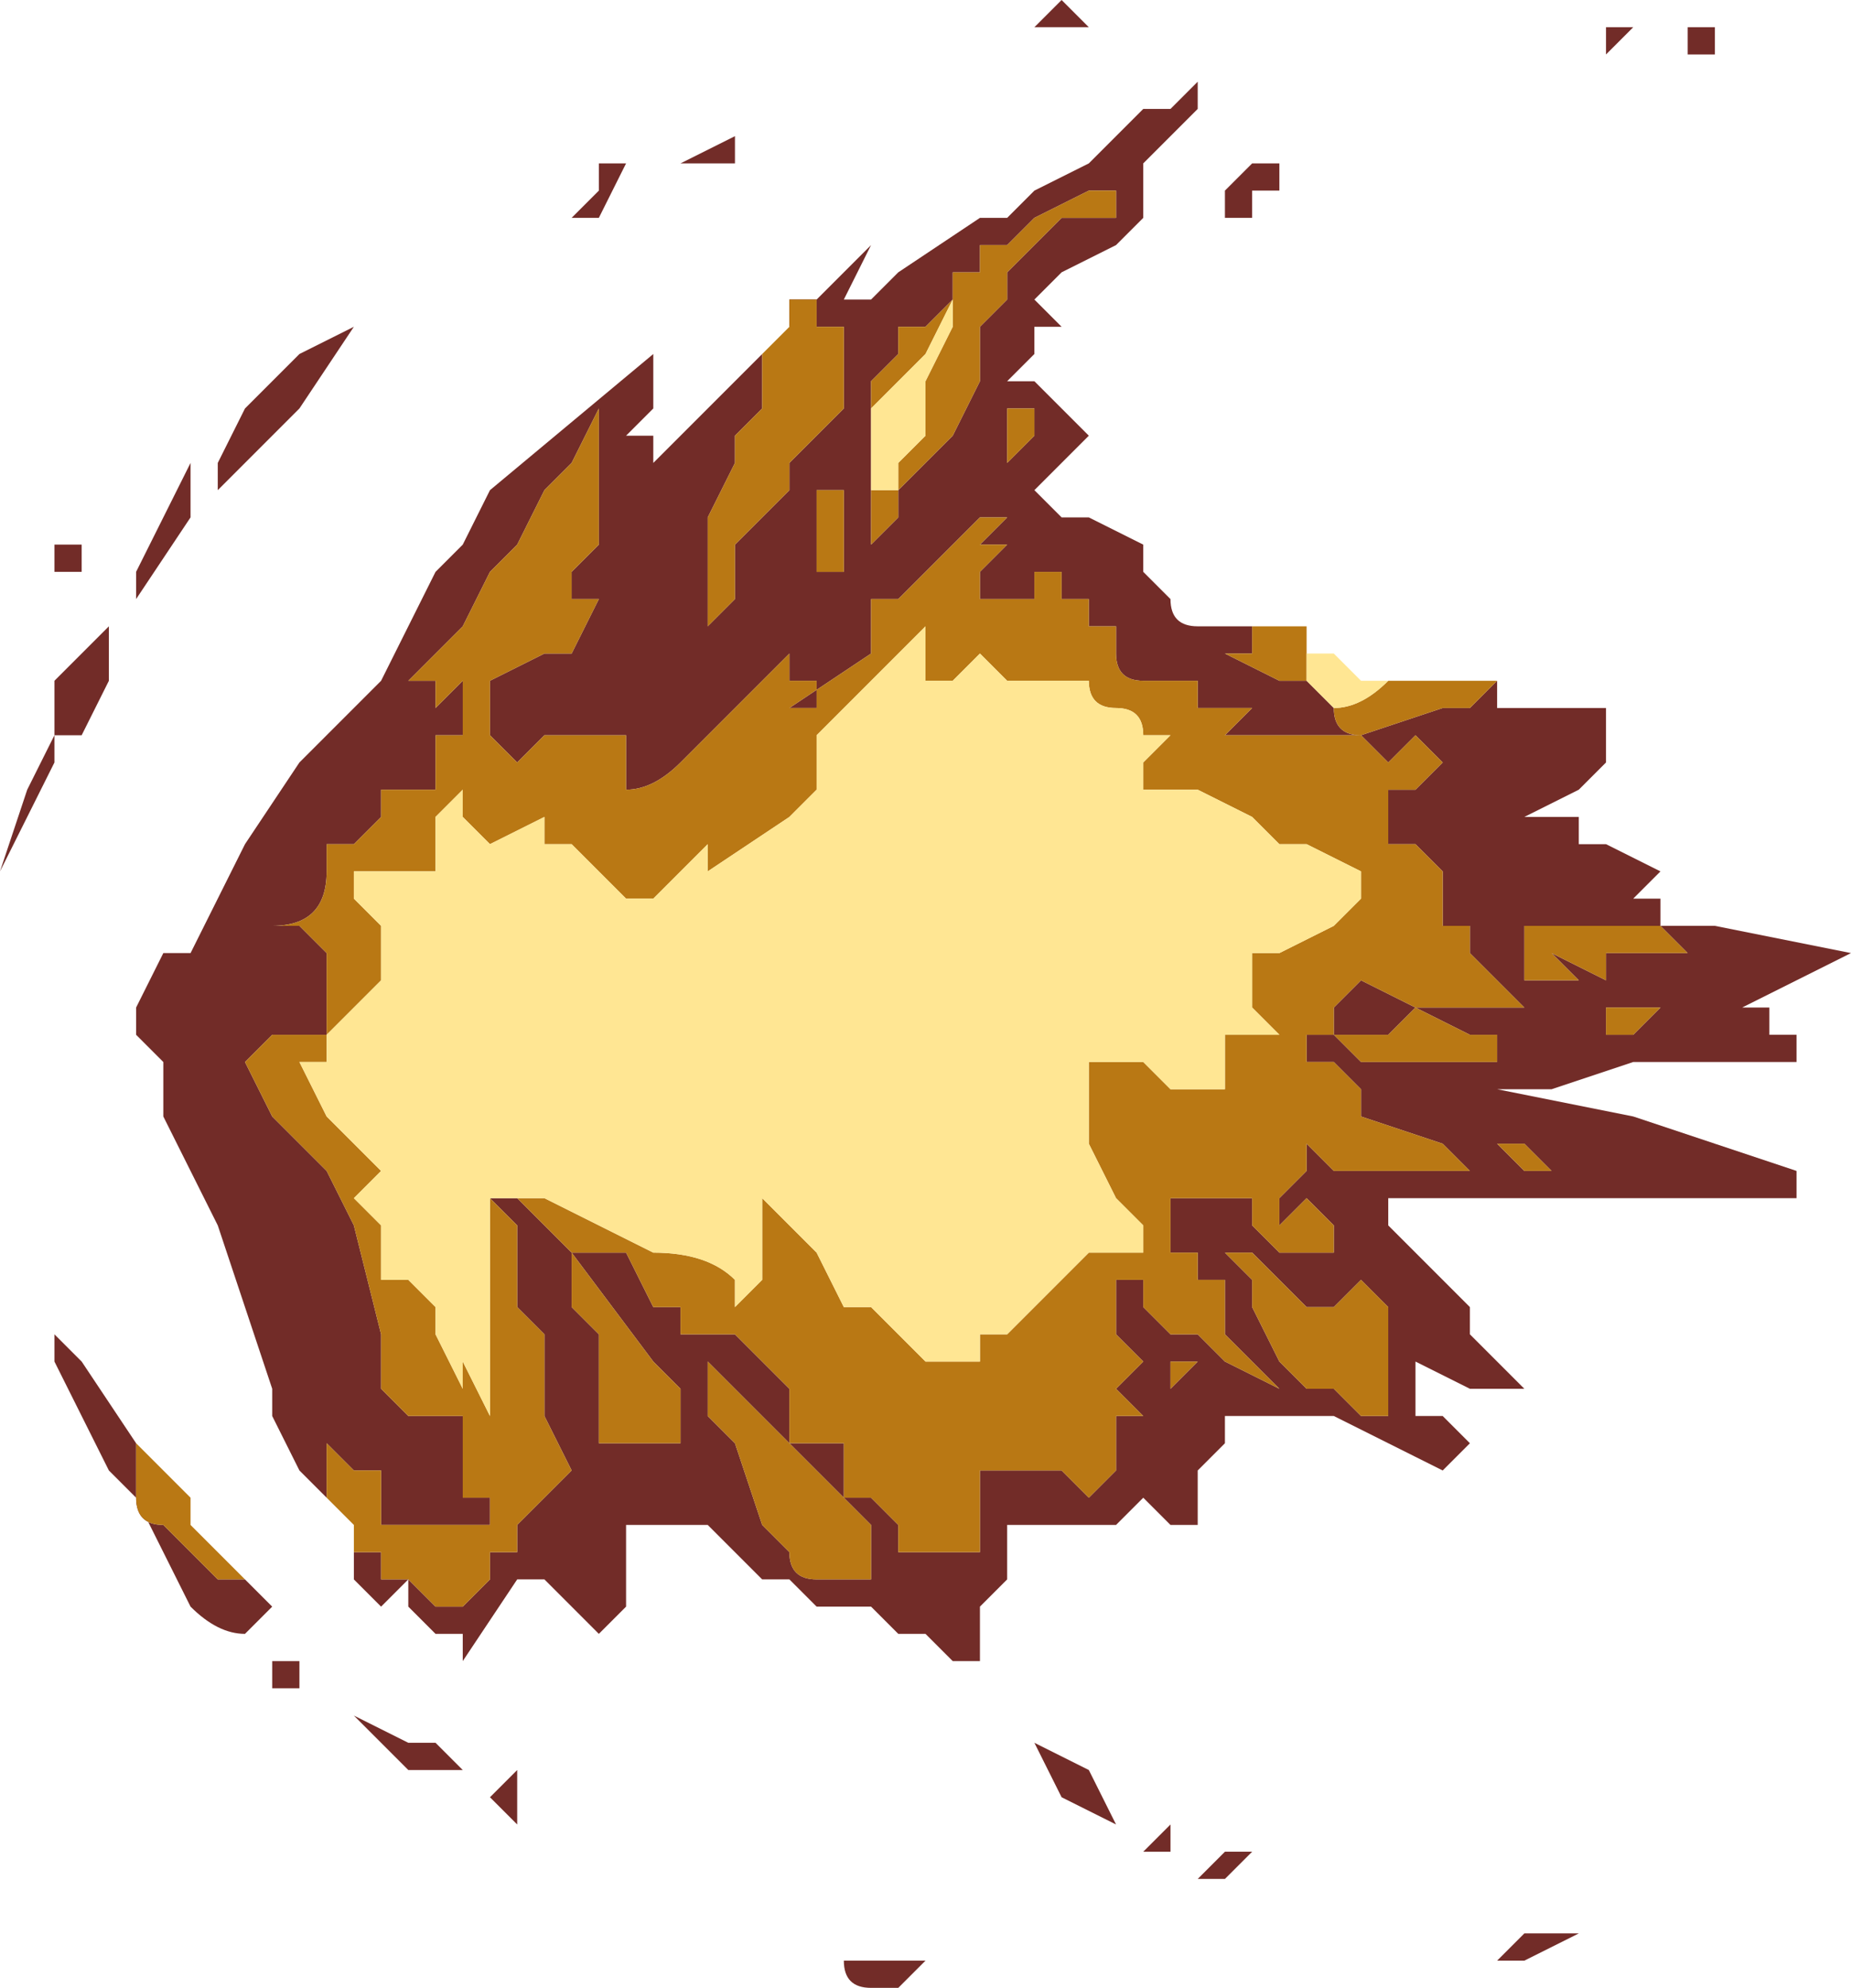 <?xml version="1.0" encoding="UTF-8" standalone="no"?>
<svg xmlns:xlink="http://www.w3.org/1999/xlink" height="3.65px" width="3.4px" xmlns="http://www.w3.org/2000/svg">
  <g transform="matrix(1.0, 0.0, 0.0, 1.0, -14.45, 8.15)">
    <path d="M15.1 -7.55 L15.0 -7.4 14.85 -7.25 14.85 -7.3 14.9 -7.4 15.0 -7.5 15.1 -7.55 M15.05 -5.4 Q15.0 -5.45 15.0 -5.45 L14.95 -5.55 14.95 -5.6 14.9 -5.75 14.85 -5.9 14.8 -6.0 14.75 -6.1 14.75 -6.2 14.7 -6.25 Q14.7 -6.3 14.7 -6.3 L14.75 -6.4 14.8 -6.4 14.85 -6.5 14.9 -6.6 15.0 -6.75 15.05 -6.8 15.05 -6.8 15.15 -6.9 15.2 -7.0 15.25 -7.1 15.3 -7.15 15.35 -7.25 15.65 -7.5 15.65 -7.45 15.65 -7.4 15.6 -7.35 15.65 -7.35 15.65 -7.3 15.75 -7.4 16.05 -7.7 16.0 -7.6 16.05 -7.6 16.05 -7.6 16.1 -7.65 16.1 -7.65 16.25 -7.75 16.25 -7.75 16.25 -7.75 16.3 -7.75 16.35 -7.8 16.45 -7.85 16.55 -7.95 16.6 -7.95 16.6 -7.95 16.65 -8.0 16.65 -7.95 16.55 -7.85 16.55 -7.75 16.5 -7.7 16.4 -7.65 16.35 -7.6 16.4 -7.55 16.35 -7.55 16.35 -7.5 16.3 -7.45 16.35 -7.45 16.35 -7.45 16.4 -7.4 16.45 -7.35 16.4 -7.3 16.35 -7.25 16.35 -7.25 16.4 -7.2 16.45 -7.2 16.45 -7.2 16.55 -7.15 16.55 -7.1 16.6 -7.05 16.6 -7.05 Q16.6 -7.0 16.65 -7.0 L16.75 -7.0 16.75 -6.95 16.7 -6.95 16.8 -6.9 16.8 -6.9 16.85 -6.9 16.9 -6.85 Q16.9 -6.8 16.95 -6.8 L17.1 -6.85 17.15 -6.85 17.2 -6.9 17.2 -6.85 Q17.25 -6.85 17.3 -6.85 L17.35 -6.85 17.4 -6.85 17.4 -6.85 17.4 -6.8 17.4 -6.75 17.35 -6.7 17.25 -6.65 17.3 -6.65 17.35 -6.65 17.35 -6.6 17.4 -6.6 17.5 -6.55 17.45 -6.5 17.45 -6.5 17.5 -6.5 17.5 -6.45 17.55 -6.45 17.6 -6.45 17.6 -6.45 17.85 -6.4 17.75 -6.35 17.65 -6.3 17.7 -6.3 17.7 -6.25 17.7 -6.25 17.75 -6.25 17.75 -6.2 17.45 -6.2 17.3 -6.15 17.2 -6.15 17.45 -6.1 17.75 -6.0 17.75 -5.95 17.65 -5.95 17.5 -5.95 17.4 -5.95 17.3 -5.95 17.25 -5.95 17.2 -5.95 17.1 -5.95 17.05 -5.95 17.05 -5.95 17.0 -5.95 17.0 -5.9 17.05 -5.85 17.1 -5.8 17.1 -5.8 17.15 -5.75 17.15 -5.7 17.25 -5.6 17.25 -5.6 17.2 -5.6 17.15 -5.6 17.05 -5.65 17.05 -5.55 17.1 -5.55 17.15 -5.5 17.1 -5.45 16.9 -5.55 16.85 -5.55 16.85 -5.55 16.8 -5.55 16.75 -5.55 16.7 -5.55 16.7 -5.5 16.65 -5.45 Q16.65 -5.5 16.65 -5.45 L16.65 -5.35 16.6 -5.35 16.55 -5.4 16.55 -5.4 16.5 -5.35 16.5 -5.35 16.4 -5.35 16.3 -5.35 16.3 -5.35 16.3 -5.25 16.25 -5.2 16.25 -5.15 16.3 -5.15 16.25 -5.15 16.25 -5.1 16.2 -5.1 16.15 -5.15 16.1 -5.15 16.05 -5.2 16.05 -5.2 16.0 -5.2 15.95 -5.2 15.9 -5.25 15.85 -5.25 15.8 -5.3 15.75 -5.35 15.75 -5.35 15.7 -5.35 Q15.7 -5.35 15.65 -5.35 L15.6 -5.35 15.6 -5.35 15.6 -5.2 15.55 -5.15 15.55 -5.15 15.5 -5.2 15.45 -5.25 15.45 -5.25 15.4 -5.25 15.3 -5.1 15.3 -5.15 15.25 -5.15 15.2 -5.2 15.2 -5.25 15.2 -5.25 15.25 -5.2 15.3 -5.2 15.35 -5.25 15.35 -5.3 15.4 -5.3 15.4 -5.35 15.45 -5.4 15.5 -5.45 15.45 -5.55 15.45 -5.6 15.45 -5.7 15.4 -5.75 15.4 -5.8 15.4 -5.9 15.35 -5.95 15.4 -5.95 15.45 -5.9 15.5 -5.85 15.6 -5.85 15.65 -5.75 15.7 -5.75 15.7 -5.7 15.75 -5.7 15.8 -5.7 15.85 -5.65 15.9 -5.6 15.9 -5.5 15.95 -5.5 16.0 -5.5 16.0 -5.4 16.05 -5.4 16.05 -5.4 16.1 -5.35 16.1 -5.3 16.2 -5.3 16.25 -5.3 16.25 -5.4 16.25 -5.45 16.3 -5.45 16.4 -5.45 16.4 -5.45 16.45 -5.4 16.5 -5.45 16.5 -5.55 16.55 -5.55 16.55 -5.55 16.5 -5.6 16.55 -5.65 16.55 -5.65 16.5 -5.7 16.5 -5.8 16.55 -5.8 16.55 -5.75 16.6 -5.7 16.6 -5.7 16.65 -5.7 16.7 -5.65 16.7 -5.65 16.8 -5.6 16.7 -5.7 16.7 -5.8 16.65 -5.8 16.65 -5.85 16.6 -5.85 16.6 -5.9 16.6 -5.95 16.6 -5.95 16.65 -5.95 16.65 -5.95 16.7 -5.95 16.75 -5.95 16.8 -5.95 16.85 -6.0 16.85 -6.05 16.9 -6.0 16.95 -6.0 17.0 -6.0 Q17.0 -6.0 17.05 -6.0 L17.1 -6.0 17.15 -6.0 17.15 -6.0 17.1 -6.05 16.95 -6.1 16.95 -6.15 16.9 -6.2 16.85 -6.2 16.85 -6.25 16.9 -6.25 16.9 -6.3 16.85 -6.3 16.9 -6.3 16.95 -6.35 17.05 -6.3 17.1 -6.3 17.15 -6.3 17.25 -6.3 17.15 -6.4 17.15 -6.45 17.1 -6.45 17.1 -6.55 17.05 -6.6 17.0 -6.6 17.0 -6.65 17.0 -6.7 17.05 -6.7 17.1 -6.75 17.1 -6.75 17.05 -6.8 17.0 -6.75 17.0 -6.75 16.95 -6.8 16.9 -6.8 Q16.9 -6.8 16.85 -6.8 L16.8 -6.8 16.8 -6.8 Q16.75 -6.8 16.75 -6.8 L16.7 -6.8 16.75 -6.85 16.7 -6.85 16.7 -6.85 16.65 -6.85 16.65 -6.9 16.6 -6.9 16.55 -6.9 Q16.5 -6.9 16.5 -6.95 L16.5 -7.0 16.45 -7.0 16.45 -7.05 16.4 -7.05 16.4 -7.1 16.35 -7.1 16.35 -7.05 16.3 -7.05 16.3 -7.05 16.25 -7.05 16.25 -7.1 16.3 -7.15 16.3 -7.15 16.25 -7.15 16.3 -7.2 16.3 -7.2 16.25 -7.2 16.25 -7.2 16.2 -7.15 16.15 -7.1 16.1 -7.05 16.1 -7.05 16.05 -7.05 16.05 -6.95 15.9 -6.85 15.95 -6.85 15.95 -6.9 15.9 -6.9 15.9 -6.95 15.85 -6.9 15.8 -6.85 15.75 -6.8 15.7 -6.75 Q15.65 -6.7 15.6 -6.7 L15.6 -6.75 15.6 -6.8 15.55 -6.8 15.5 -6.8 15.5 -6.8 15.45 -6.8 15.4 -6.75 15.35 -6.8 15.35 -6.8 15.35 -6.85 15.35 -6.9 15.35 -6.9 15.45 -6.95 15.45 -6.95 15.5 -6.95 15.55 -7.05 15.5 -7.05 15.5 -7.1 15.55 -7.15 15.55 -7.25 15.55 -7.3 15.55 -7.4 15.5 -7.3 15.45 -7.25 15.4 -7.15 15.35 -7.1 15.3 -7.0 15.25 -6.95 15.2 -6.9 15.25 -6.9 Q15.25 -6.85 15.25 -6.85 L15.3 -6.9 15.3 -6.8 15.25 -6.8 15.25 -6.8 15.25 -6.7 15.2 -6.7 15.2 -6.7 15.15 -6.7 15.15 -6.65 15.1 -6.6 15.05 -6.6 15.05 -6.55 Q15.05 -6.45 14.95 -6.45 L15.0 -6.45 15.05 -6.4 15.05 -6.4 15.05 -6.35 15.05 -6.25 15.0 -6.25 14.95 -6.25 14.9 -6.2 14.95 -6.1 15.0 -6.05 15.05 -6.0 15.1 -5.9 15.15 -5.7 15.15 -5.6 15.2 -5.55 15.2 -5.55 15.25 -5.55 15.3 -5.55 15.3 -5.4 15.35 -5.4 15.35 -5.35 15.3 -5.35 15.3 -5.35 15.25 -5.35 15.25 -5.35 15.2 -5.35 15.15 -5.35 15.15 -5.45 15.1 -5.45 15.05 -5.5 15.05 -5.4 M15.55 -7.8 L15.55 -7.85 15.6 -7.85 15.6 -7.85 15.55 -7.75 15.5 -7.75 15.55 -7.8 M15.8 -7.9 L15.8 -7.85 15.75 -7.85 15.7 -7.85 15.7 -7.85 15.8 -7.9 15.8 -7.95 15.8 -7.9 M15.9 -7.55 L15.85 -7.5 15.85 -7.4 15.8 -7.35 15.8 -7.3 15.75 -7.2 15.75 -7.0 15.7 -6.95 15.75 -7.0 15.8 -7.05 15.8 -7.15 15.85 -7.2 15.9 -7.25 15.9 -7.3 15.95 -7.35 16.0 -7.4 16.0 -7.45 16.0 -7.55 16.0 -7.55 Q15.95 -7.55 15.95 -7.55 L15.95 -7.6 15.9 -7.6 15.9 -7.55 M16.2 -7.6 L16.15 -7.55 16.1 -7.55 16.1 -7.5 16.05 -7.45 16.05 -7.4 16.05 -7.3 16.05 -7.15 16.1 -7.2 16.1 -7.25 16.15 -7.3 16.2 -7.35 16.25 -7.45 16.25 -7.5 16.25 -7.55 16.3 -7.6 16.3 -7.65 16.35 -7.7 16.4 -7.75 16.45 -7.75 16.5 -7.75 16.5 -7.8 16.45 -7.8 16.35 -7.75 16.35 -7.75 16.3 -7.7 16.25 -7.7 16.25 -7.65 Q16.2 -7.65 16.2 -7.65 L16.2 -7.6 M15.95 -7.25 L15.95 -7.2 15.95 -7.1 16.0 -7.1 16.0 -7.2 16.0 -7.25 15.95 -7.25 M14.55 -7.1 L14.55 -7.15 14.6 -7.15 14.6 -7.1 14.55 -7.1 M14.75 -7.2 L14.8 -7.3 14.8 -7.25 14.8 -7.2 14.7 -7.05 14.7 -7.1 14.75 -7.2 M14.65 -6.9 L14.6 -6.8 14.55 -6.8 14.55 -6.75 14.5 -6.65 14.45 -6.55 14.45 -6.55 14.5 -6.7 14.55 -6.8 14.55 -6.9 14.65 -7.0 14.65 -6.9 M14.9 -5.25 L14.95 -5.2 14.9 -5.15 14.9 -5.15 Q14.85 -5.15 14.8 -5.2 L14.75 -5.3 14.75 -5.3 14.7 -5.4 14.65 -5.45 14.55 -5.65 14.55 -5.7 14.6 -5.65 14.7 -5.5 14.7 -5.4 Q14.7 -5.35 14.75 -5.35 L14.8 -5.3 14.8 -5.3 14.85 -5.25 14.85 -5.25 14.9 -5.25 M15.1 -5.3 L15.1 -5.3 15.15 -5.3 15.15 -5.25 15.2 -5.25 15.15 -5.2 15.1 -5.25 15.1 -5.3 M15.1 -5.0 L15.2 -4.95 15.25 -4.95 15.3 -4.9 15.3 -4.9 15.2 -4.9 15.2 -4.9 15.15 -4.95 15.15 -4.95 15.1 -5.0 M15.0 -5.05 L14.95 -5.05 14.95 -5.1 15.0 -5.1 15.0 -5.05 M15.75 -5.6 L15.75 -5.55 15.8 -5.5 15.85 -5.35 15.9 -5.3 Q15.9 -5.25 15.95 -5.25 L15.95 -5.25 Q16.0 -5.25 16.0 -5.25 L16.05 -5.25 16.05 -5.3 16.05 -5.35 16.0 -5.4 16.0 -5.4 15.95 -5.45 15.9 -5.5 15.9 -5.5 15.85 -5.55 15.85 -5.55 15.75 -5.65 15.75 -5.6 M15.5 -5.75 L15.55 -5.7 15.55 -5.6 15.55 -5.5 15.65 -5.5 15.7 -5.5 15.7 -5.55 15.7 -5.6 15.65 -5.65 15.5 -5.85 15.5 -5.8 15.5 -5.75 M16.25 -8.05 L16.25 -8.05 M15.4 -4.85 L15.4 -4.8 15.35 -4.85 15.35 -4.85 15.4 -4.9 15.4 -4.85 M16.05 -4.55 L16.15 -4.55 16.1 -4.5 16.05 -4.5 Q16.0 -4.5 16.0 -4.55 L16.05 -4.55 M16.4 -8.1 L16.35 -8.1 16.35 -8.1 16.4 -8.15 16.4 -8.15 16.45 -8.1 16.4 -8.1 16.4 -8.1 M16.7 -7.8 L16.75 -7.85 Q16.75 -7.85 16.8 -7.85 L16.8 -7.85 16.8 -7.8 16.75 -7.8 16.75 -7.75 16.7 -7.75 16.7 -7.75 16.7 -7.8 M17.4 -8.1 L17.4 -8.1 17.45 -8.1 17.4 -8.05 17.4 -8.1 M16.95 -7.95 L16.95 -7.95 16.95 -7.9 16.95 -7.95 16.95 -7.95 M17.55 -8.1 L17.6 -8.1 17.6 -8.1 17.6 -8.05 17.55 -8.05 17.55 -8.1 M17.35 -6.45 L17.25 -6.45 17.25 -6.4 17.25 -6.35 17.35 -6.35 17.3 -6.4 17.4 -6.35 17.4 -6.4 17.45 -6.4 17.5 -6.4 17.55 -6.4 17.55 -6.4 17.5 -6.45 17.4 -6.45 17.35 -6.45 M17.4 -6.3 L17.4 -6.25 17.45 -6.25 17.5 -6.3 17.5 -6.3 17.4 -6.3 17.4 -6.3 M16.35 -7.4 L16.3 -7.4 16.3 -7.35 16.3 -7.3 16.3 -7.3 16.35 -7.35 16.35 -7.4 M16.95 -6.2 L16.95 -6.2 17.05 -6.2 17.1 -6.2 17.1 -6.2 17.2 -6.2 17.2 -6.25 17.15 -6.25 17.05 -6.3 17.0 -6.25 16.95 -6.25 16.9 -6.25 16.95 -6.2 M16.8 -5.95 L16.75 -5.95 16.75 -5.9 16.8 -5.85 16.8 -5.85 16.85 -5.85 16.9 -5.85 16.9 -5.9 16.9 -5.9 16.85 -5.95 16.85 -5.95 16.8 -5.9 16.8 -5.95 M16.9 -5.75 L16.85 -5.75 16.8 -5.8 16.8 -5.8 16.75 -5.85 16.7 -5.85 16.7 -5.85 16.75 -5.8 16.75 -5.75 16.8 -5.65 16.85 -5.6 16.9 -5.6 16.95 -5.55 16.95 -5.55 17.0 -5.55 17.0 -5.7 17.0 -5.75 16.95 -5.8 16.9 -5.75 16.9 -5.75 M16.6 -5.65 L16.6 -5.65 16.6 -5.6 16.65 -5.65 16.6 -5.65 16.6 -5.65 M17.25 -6.05 L17.25 -6.05 17.2 -6.05 17.25 -6.0 17.3 -6.0 17.35 -6.0 17.3 -6.0 17.25 -6.05 M16.6 -4.8 L16.65 -4.8 16.6 -4.8 16.6 -4.75 16.6 -4.75 16.55 -4.75 16.55 -4.75 16.6 -4.8 16.6 -4.8 M16.75 -4.75 L16.75 -4.75 16.7 -4.7 16.7 -4.7 16.65 -4.7 16.7 -4.75 16.75 -4.75 M17.35 -4.6 L17.25 -4.55 17.25 -4.55 17.2 -4.55 17.2 -4.55 17.25 -4.6 17.25 -4.6 17.3 -4.6 17.3 -4.6 17.35 -4.6 M16.55 -4.8 L16.5 -4.8 16.4 -4.85 16.4 -4.85 16.35 -4.95 16.45 -4.9 16.5 -4.8 16.55 -4.8" fill="#722c28" fill-rule="evenodd" stroke="none"/>
    <path d="M15.05 -5.4 L15.05 -5.5 15.1 -5.45 15.15 -5.45 15.15 -5.35 15.2 -5.35 15.25 -5.35 15.25 -5.35 15.3 -5.35 15.3 -5.35 15.35 -5.35 15.35 -5.4 15.3 -5.4 15.3 -5.55 15.25 -5.55 15.2 -5.55 15.2 -5.55 15.15 -5.6 15.15 -5.7 15.1 -5.9 15.05 -6.0 15.0 -6.05 14.95 -6.1 14.9 -6.2 14.95 -6.25 15.0 -6.25 15.05 -6.25 15.05 -6.35 15.05 -6.4 15.05 -6.4 15.0 -6.45 14.95 -6.45 Q15.05 -6.45 15.05 -6.55 L15.05 -6.6 15.1 -6.6 15.15 -6.65 15.15 -6.7 15.2 -6.7 15.2 -6.7 15.25 -6.7 15.25 -6.8 15.25 -6.8 15.3 -6.8 15.3 -6.9 15.25 -6.85 Q15.25 -6.85 15.25 -6.9 L15.2 -6.9 15.25 -6.95 15.3 -7.0 15.35 -7.1 15.4 -7.15 15.45 -7.25 15.5 -7.3 15.55 -7.4 15.55 -7.3 15.55 -7.25 15.55 -7.15 15.5 -7.1 15.5 -7.05 15.55 -7.05 15.5 -6.95 15.45 -6.95 15.45 -6.95 15.35 -6.9 15.35 -6.9 15.35 -6.85 15.35 -6.8 15.35 -6.8 15.4 -6.75 15.45 -6.8 15.5 -6.8 15.5 -6.8 15.55 -6.8 15.6 -6.8 15.6 -6.75 15.6 -6.7 Q15.65 -6.7 15.7 -6.75 L15.75 -6.8 15.8 -6.85 15.85 -6.9 15.9 -6.95 15.9 -6.9 15.95 -6.9 15.95 -6.85 15.9 -6.85 16.05 -6.95 16.05 -7.05 16.1 -7.05 16.1 -7.05 16.15 -7.1 16.2 -7.15 16.25 -7.2 16.25 -7.2 16.3 -7.2 16.3 -7.2 16.25 -7.15 16.3 -7.15 16.3 -7.15 16.25 -7.1 16.25 -7.05 16.3 -7.05 16.3 -7.05 16.35 -7.05 16.35 -7.1 16.4 -7.1 16.4 -7.05 16.45 -7.05 16.45 -7.0 16.5 -7.0 16.5 -6.95 Q16.5 -6.9 16.55 -6.9 L16.6 -6.9 16.65 -6.9 16.65 -6.85 16.7 -6.85 16.7 -6.85 16.75 -6.85 16.7 -6.8 16.75 -6.8 Q16.75 -6.8 16.8 -6.8 L16.8 -6.8 16.85 -6.8 Q16.9 -6.8 16.9 -6.8 L16.95 -6.8 17.0 -6.75 17.0 -6.75 17.05 -6.8 17.1 -6.75 17.1 -6.75 17.05 -6.7 17.0 -6.7 17.0 -6.65 17.0 -6.6 17.05 -6.6 17.1 -6.55 17.1 -6.45 17.15 -6.45 17.15 -6.4 17.25 -6.3 17.15 -6.3 17.1 -6.3 17.05 -6.3 16.95 -6.35 16.9 -6.3 16.85 -6.3 16.9 -6.3 16.9 -6.25 16.85 -6.25 16.85 -6.2 16.9 -6.2 16.95 -6.15 16.95 -6.1 17.1 -6.05 17.15 -6.0 17.15 -6.0 17.1 -6.0 17.05 -6.0 Q17.0 -6.0 17.0 -6.0 L16.95 -6.0 16.9 -6.0 16.85 -6.05 16.85 -6.0 16.8 -5.95 16.75 -5.95 16.7 -5.95 16.65 -5.95 16.65 -5.95 16.6 -5.95 16.6 -5.95 16.6 -5.9 16.6 -5.85 16.65 -5.85 16.65 -5.8 16.7 -5.8 16.7 -5.7 16.8 -5.6 16.7 -5.65 16.7 -5.65 16.65 -5.7 16.6 -5.7 16.6 -5.7 16.55 -5.75 16.55 -5.8 16.5 -5.8 16.5 -5.7 16.55 -5.65 16.55 -5.65 16.5 -5.6 16.55 -5.55 16.55 -5.55 16.5 -5.55 16.5 -5.45 16.45 -5.4 16.4 -5.45 16.4 -5.45 16.3 -5.45 16.25 -5.45 16.25 -5.4 16.25 -5.3 16.2 -5.3 16.1 -5.3 16.1 -5.35 16.05 -5.4 16.05 -5.4 16.0 -5.4 16.0 -5.5 15.95 -5.5 15.9 -5.5 15.9 -5.6 15.85 -5.65 15.8 -5.7 15.75 -5.7 15.7 -5.7 15.7 -5.75 15.65 -5.75 15.6 -5.85 15.5 -5.85 15.45 -5.9 15.4 -5.95 15.35 -5.95 15.4 -5.9 15.4 -5.8 15.4 -5.75 15.45 -5.7 15.45 -5.6 15.45 -5.55 15.5 -5.45 15.45 -5.4 15.4 -5.35 15.4 -5.3 15.35 -5.3 15.35 -5.25 15.3 -5.2 15.25 -5.2 15.2 -5.25 15.2 -5.25 15.15 -5.25 15.15 -5.3 15.1 -5.3 15.1 -5.3 15.1 -5.35 15.05 -5.4 15.05 -5.4 M17.2 -6.9 L17.15 -6.85 17.1 -6.85 16.95 -6.8 Q16.9 -6.8 16.9 -6.85 L16.85 -6.9 16.8 -6.9 16.8 -6.9 16.7 -6.95 16.75 -6.95 16.75 -7.0 16.8 -7.0 16.85 -7.0 16.85 -6.9 16.9 -6.85 Q16.95 -6.85 17.0 -6.9 L17.05 -6.9 17.2 -6.9 M16.2 -7.6 L16.2 -7.65 Q16.2 -7.65 16.25 -7.65 L16.25 -7.7 16.3 -7.7 16.35 -7.75 16.35 -7.75 16.45 -7.8 16.5 -7.8 16.5 -7.75 16.45 -7.75 16.4 -7.75 16.35 -7.7 16.3 -7.65 16.3 -7.6 16.25 -7.55 16.25 -7.5 16.25 -7.45 16.2 -7.35 16.15 -7.3 16.1 -7.25 16.1 -7.2 16.05 -7.15 16.05 -7.3 16.05 -7.4 16.05 -7.45 16.1 -7.5 16.1 -7.55 16.15 -7.55 16.2 -7.6 16.15 -7.5 16.05 -7.4 16.05 -7.25 16.1 -7.25 16.1 -7.3 16.15 -7.35 16.15 -7.45 16.2 -7.55 16.2 -7.6 M15.9 -7.55 L15.9 -7.6 15.95 -7.6 15.95 -7.55 Q15.95 -7.55 16.0 -7.55 L16.0 -7.55 16.0 -7.45 16.0 -7.4 15.95 -7.35 15.9 -7.3 15.9 -7.25 15.85 -7.2 15.8 -7.15 15.8 -7.05 15.75 -7.0 15.7 -6.95 15.75 -7.0 15.75 -7.2 15.8 -7.3 15.8 -7.35 15.85 -7.4 15.85 -7.5 15.9 -7.55 M15.95 -7.25 L16.0 -7.25 16.0 -7.2 16.0 -7.1 15.95 -7.1 15.95 -7.2 15.95 -7.25 M15.95 -6.8 L15.95 -6.7 15.9 -6.65 15.75 -6.55 15.75 -6.6 15.7 -6.55 15.65 -6.5 15.65 -6.5 15.6 -6.5 Q15.6 -6.5 15.55 -6.55 L15.5 -6.6 15.45 -6.6 15.45 -6.65 15.45 -6.65 15.35 -6.6 15.3 -6.65 15.3 -6.7 15.3 -6.7 15.25 -6.65 15.25 -6.55 15.2 -6.55 15.2 -6.55 15.15 -6.55 15.15 -6.55 15.1 -6.55 15.1 -6.5 15.15 -6.45 15.15 -6.35 15.1 -6.3 15.05 -6.25 15.05 -6.2 15.0 -6.2 15.05 -6.1 15.1 -6.05 15.15 -6.0 15.1 -5.95 15.15 -5.9 15.15 -5.8 15.2 -5.8 15.25 -5.75 15.25 -5.7 15.3 -5.6 15.3 -5.65 15.35 -5.55 15.35 -5.5 15.35 -5.65 15.35 -5.8 15.35 -5.95 15.35 -5.95 15.4 -5.95 15.45 -5.95 15.45 -5.95 15.65 -5.85 Q15.75 -5.85 15.8 -5.8 L15.8 -5.75 15.85 -5.8 15.85 -5.95 15.9 -5.9 15.95 -5.85 15.95 -5.85 16.0 -5.75 16.05 -5.75 16.1 -5.7 16.15 -5.65 16.2 -5.65 16.25 -5.65 16.25 -5.7 16.25 -5.7 16.3 -5.7 16.35 -5.75 16.4 -5.8 16.45 -5.85 16.5 -5.85 16.5 -5.85 16.55 -5.85 16.55 -5.8 16.55 -5.9 16.5 -5.95 16.45 -6.05 16.45 -6.15 16.45 -6.2 16.45 -6.2 16.5 -6.2 16.55 -6.2 16.6 -6.15 16.65 -6.15 16.65 -6.15 16.7 -6.15 16.7 -6.2 16.7 -6.25 16.8 -6.25 16.75 -6.3 16.75 -6.4 16.8 -6.4 16.9 -6.45 16.95 -6.5 16.95 -6.55 16.85 -6.6 Q16.8 -6.6 16.8 -6.6 L16.75 -6.65 16.65 -6.7 16.6 -6.7 16.55 -6.7 16.55 -6.75 16.6 -6.8 16.55 -6.8 16.55 -6.8 Q16.55 -6.85 16.5 -6.85 16.45 -6.85 16.45 -6.9 L16.4 -6.9 16.35 -6.9 16.3 -6.9 16.3 -6.9 16.25 -6.95 16.2 -6.9 16.2 -6.9 16.15 -6.9 16.15 -7.0 16.1 -6.95 16.05 -6.9 15.95 -6.8 M14.7 -5.5 L14.8 -5.4 14.8 -5.35 14.9 -5.25 14.85 -5.25 14.85 -5.25 14.8 -5.3 14.8 -5.3 14.75 -5.35 Q14.7 -5.35 14.7 -5.4 L14.7 -5.5 M15.5 -5.75 L15.5 -5.8 15.5 -5.85 15.65 -5.65 15.7 -5.6 15.7 -5.55 15.7 -5.5 15.65 -5.5 15.55 -5.5 15.55 -5.6 15.55 -5.7 15.5 -5.75 M15.75 -5.6 L15.75 -5.65 15.85 -5.55 15.85 -5.55 15.9 -5.5 15.9 -5.5 15.95 -5.45 16.0 -5.4 16.0 -5.4 16.05 -5.35 16.05 -5.3 16.05 -5.25 16.0 -5.25 Q16.0 -5.25 15.95 -5.25 L15.95 -5.25 Q15.9 -5.25 15.9 -5.3 L15.85 -5.35 15.8 -5.5 15.75 -5.55 15.75 -5.6 M17.4 -6.3 L17.4 -6.3 17.5 -6.3 17.5 -6.3 17.45 -6.25 17.4 -6.25 17.4 -6.3 M17.35 -6.45 L17.4 -6.45 17.5 -6.45 17.55 -6.4 17.55 -6.4 17.5 -6.4 17.45 -6.4 17.4 -6.4 17.4 -6.35 17.3 -6.4 17.35 -6.35 17.25 -6.35 17.25 -6.4 17.25 -6.45 17.35 -6.45 M17.25 -6.05 L17.3 -6.0 17.35 -6.0 17.3 -6.0 17.25 -6.0 17.2 -6.05 17.25 -6.05 17.25 -6.05 M16.6 -5.65 L16.6 -5.65 16.65 -5.65 16.6 -5.6 16.6 -5.65 16.6 -5.65 M16.9 -5.75 L16.9 -5.75 16.95 -5.8 17.0 -5.75 17.0 -5.7 17.0 -5.55 16.95 -5.55 16.95 -5.55 16.9 -5.6 16.85 -5.6 16.8 -5.65 16.75 -5.75 16.75 -5.8 16.7 -5.85 16.7 -5.85 16.75 -5.85 16.8 -5.8 16.8 -5.8 16.85 -5.75 16.9 -5.75 M16.8 -5.95 L16.8 -5.9 16.85 -5.95 16.85 -5.95 16.9 -5.9 16.9 -5.9 16.9 -5.85 16.85 -5.85 16.8 -5.85 16.8 -5.85 16.75 -5.9 16.75 -5.95 16.8 -5.95 M16.95 -6.2 L16.9 -6.25 16.95 -6.25 17.0 -6.25 17.05 -6.3 17.15 -6.25 17.2 -6.25 17.2 -6.2 17.1 -6.2 17.1 -6.2 17.05 -6.2 16.95 -6.2 16.95 -6.2 M16.35 -7.4 L16.35 -7.35 16.3 -7.3 16.3 -7.3 16.3 -7.35 16.3 -7.4 16.35 -7.4" fill="#b97814" fill-rule="evenodd" stroke="none"/>
    <path d="M16.85 -7.0 L16.85 -6.95 16.9 -6.95 16.95 -6.9 17.0 -6.9 Q16.95 -6.85 16.9 -6.85 L16.85 -6.9 16.85 -7.0 M16.15 -7.45 L16.15 -7.35 16.1 -7.3 16.1 -7.25 16.05 -7.25 16.05 -7.4 16.15 -7.5 16.2 -7.6 16.2 -7.55 16.15 -7.45 M15.95 -6.8 L16.05 -6.9 16.1 -6.95 16.15 -7.0 16.15 -6.9 16.2 -6.9 16.2 -6.9 16.25 -6.95 16.3 -6.9 16.3 -6.9 16.35 -6.9 16.4 -6.9 16.45 -6.9 Q16.45 -6.85 16.5 -6.85 16.55 -6.85 16.55 -6.8 L16.55 -6.8 16.6 -6.8 16.55 -6.75 16.55 -6.7 16.6 -6.7 16.65 -6.7 16.75 -6.65 16.8 -6.6 Q16.8 -6.6 16.85 -6.6 L16.95 -6.55 16.95 -6.5 16.9 -6.45 16.8 -6.4 16.75 -6.4 16.75 -6.3 16.8 -6.25 16.7 -6.25 16.7 -6.2 16.7 -6.15 16.65 -6.15 16.65 -6.15 16.6 -6.15 16.55 -6.2 16.5 -6.2 16.45 -6.2 16.45 -6.2 16.45 -6.15 16.45 -6.05 16.5 -5.95 16.55 -5.9 16.55 -5.8 16.55 -5.85 16.5 -5.85 16.5 -5.85 16.45 -5.85 16.4 -5.8 16.35 -5.75 16.3 -5.7 16.25 -5.7 16.25 -5.7 16.25 -5.65 16.2 -5.65 16.15 -5.65 16.1 -5.7 16.05 -5.75 16.0 -5.75 15.95 -5.85 15.95 -5.85 15.9 -5.9 15.85 -5.95 15.85 -5.8 15.8 -5.75 15.8 -5.8 Q15.75 -5.85 15.65 -5.85 L15.45 -5.95 15.45 -5.95 15.4 -5.95 15.35 -5.95 15.35 -5.95 15.35 -5.8 15.35 -5.65 15.35 -5.5 15.35 -5.55 15.3 -5.65 15.3 -5.6 15.25 -5.7 15.25 -5.75 15.2 -5.8 15.15 -5.8 15.15 -5.9 15.1 -5.95 15.15 -6.0 15.1 -6.05 15.05 -6.1 15.0 -6.2 15.05 -6.2 15.05 -6.25 15.1 -6.3 15.15 -6.35 15.15 -6.45 15.1 -6.5 15.1 -6.55 15.15 -6.55 15.15 -6.55 15.2 -6.55 15.2 -6.55 15.25 -6.55 15.25 -6.65 15.3 -6.7 15.3 -6.7 15.3 -6.65 15.35 -6.6 15.45 -6.65 15.45 -6.65 15.45 -6.6 15.5 -6.6 15.55 -6.55 Q15.6 -6.5 15.6 -6.5 L15.65 -6.5 15.65 -6.5 15.7 -6.55 15.75 -6.6 15.75 -6.55 15.9 -6.65 15.95 -6.7 15.95 -6.8" fill="#ffe693" fill-rule="evenodd" stroke="none"/>
  </g>
</svg>
